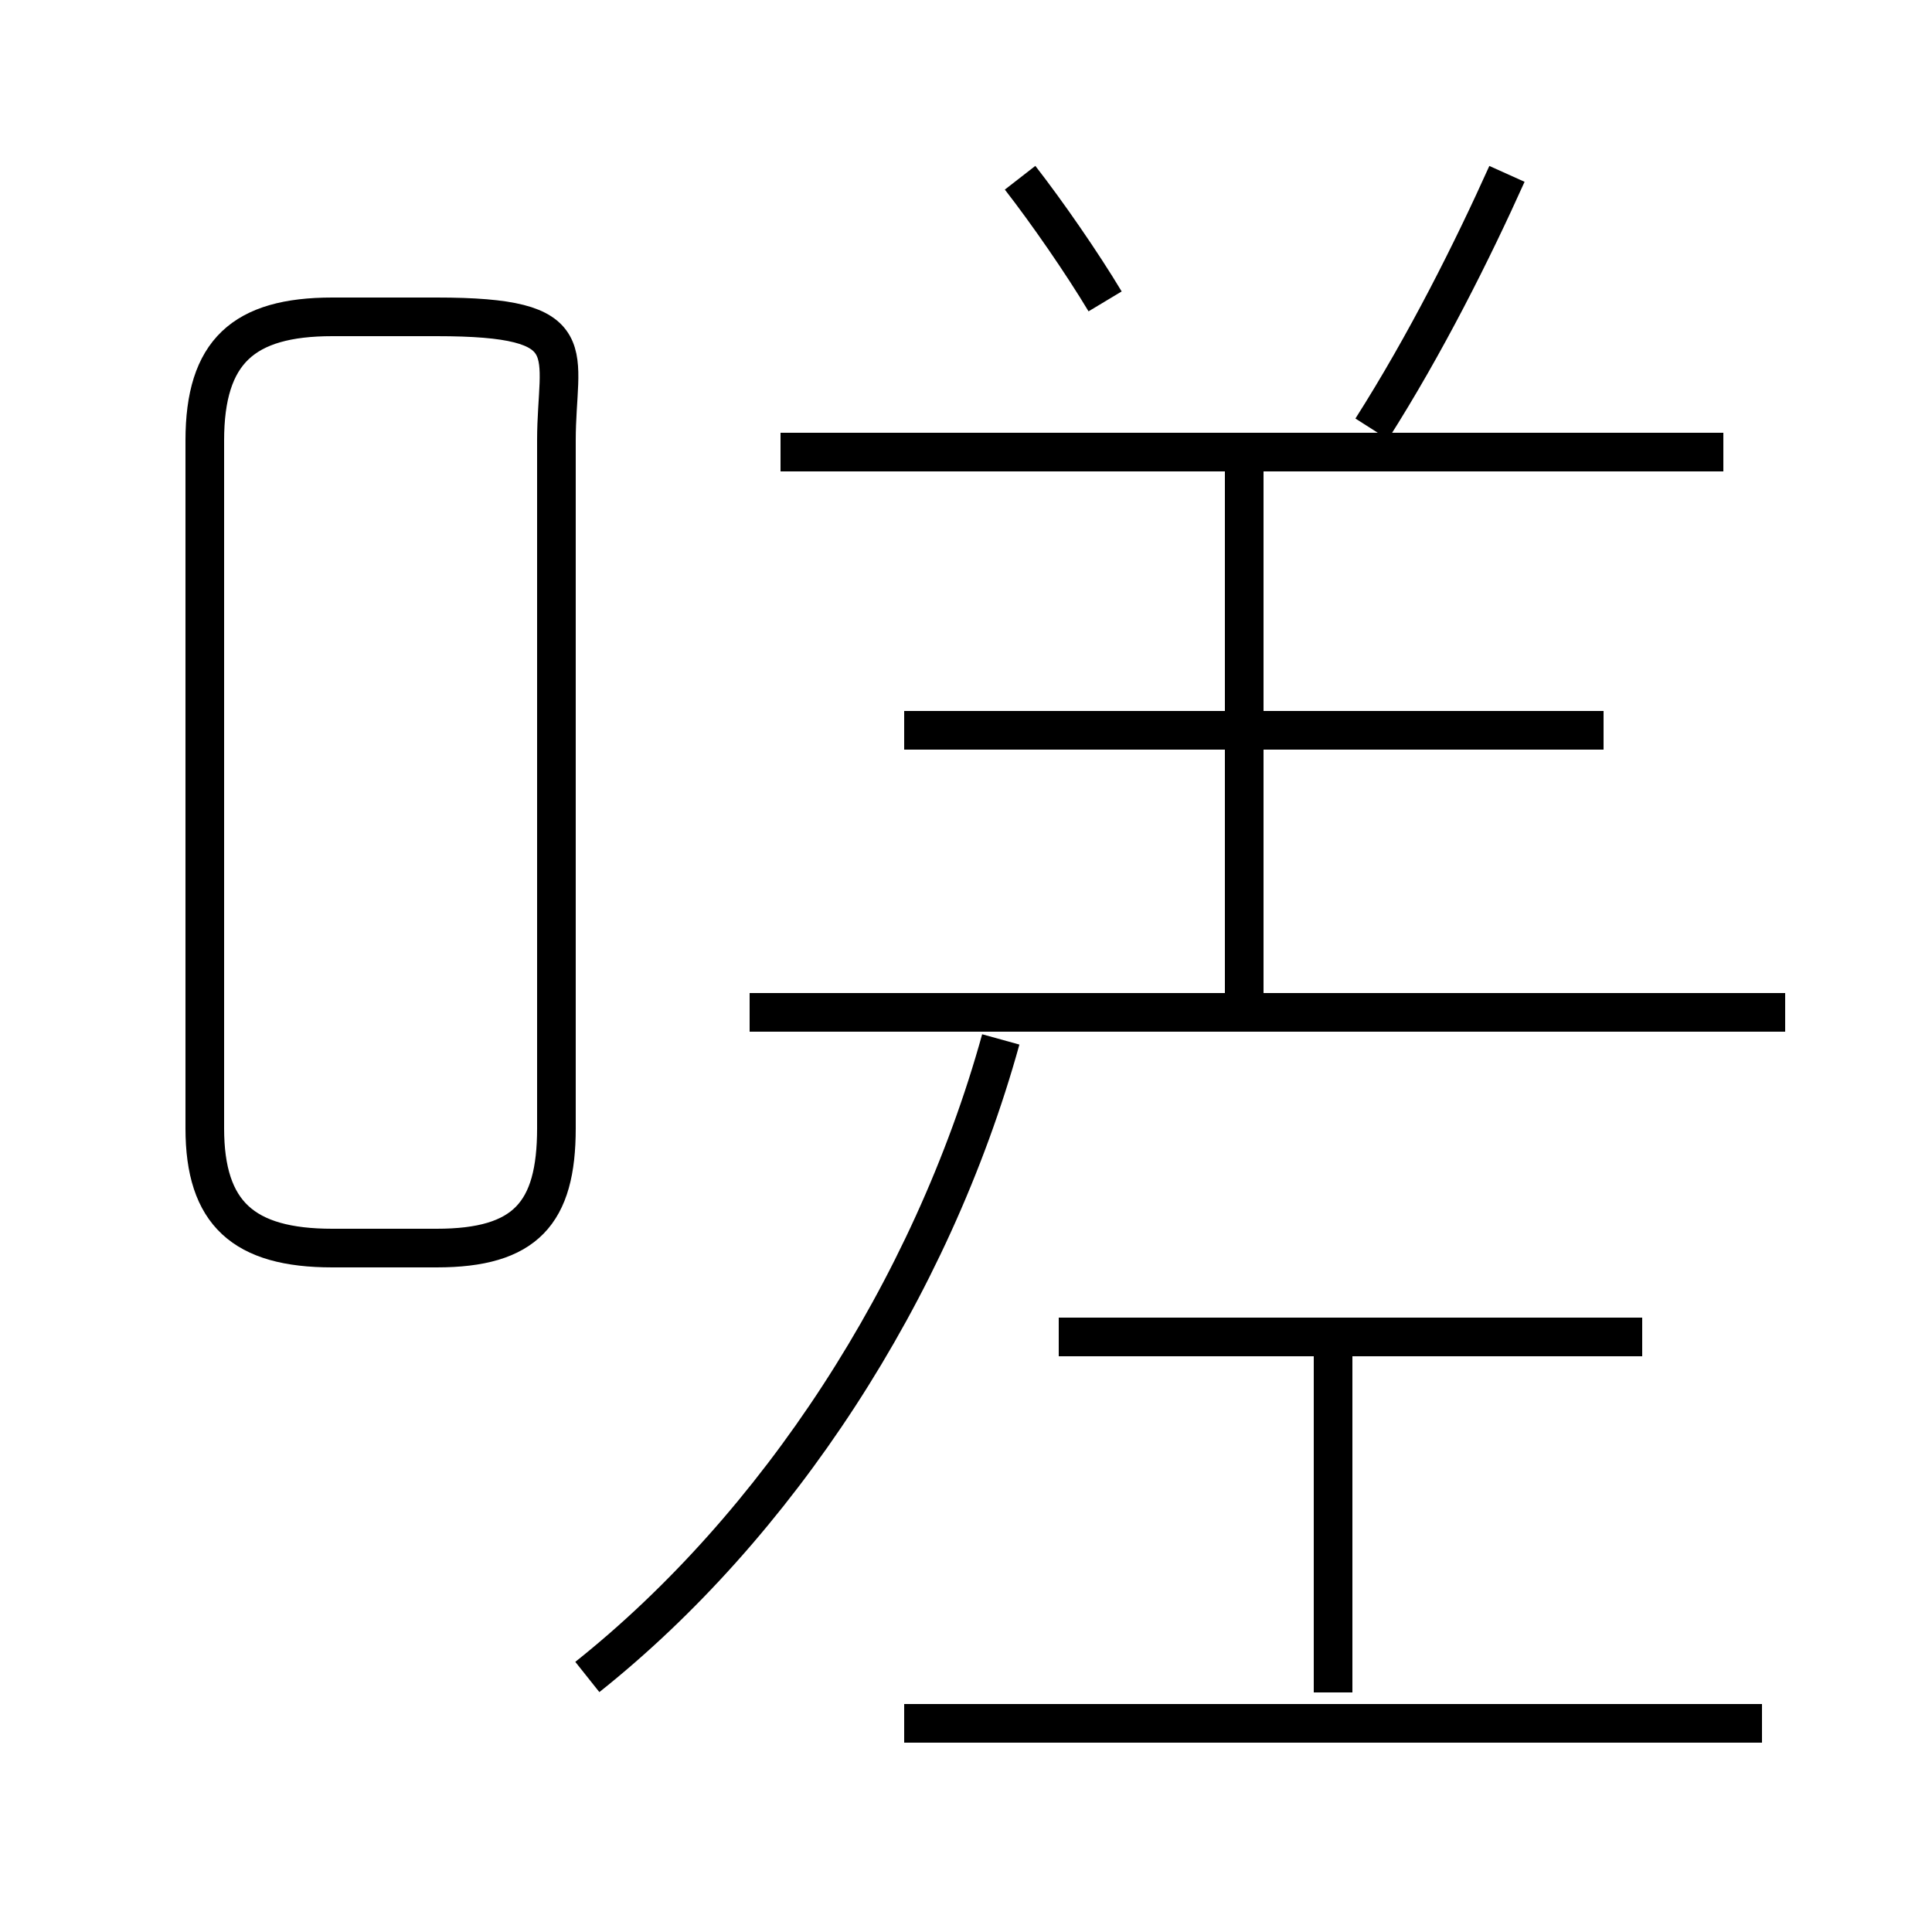 <?xml version='1.0' encoding='utf8'?>
<svg viewBox="0.0 -6.0 50.0 50.0" version="1.1" xmlns="http://www.w3.org/2000/svg">
<rect x="0.0" y="-6.0" width="50.0" height="50.0" fill="#808080" stroke="none"/>
<rect x="-1000" y="-1000" width="2000" height="2000" stroke="white" fill="white"/>
<g style="fill:white;stroke:#000000;  stroke-width:1">
<path d="M 15.2 -0.6 C 20.1 -4.5 24.1 -10.6 25.9 -17.1 M 45.6 0.6 L 23.4 0.6 M 14.4 -14.8 L 14.4 -32.6 C 14.4 -34.9 15.2 -35.8 11.3 -35.8 L 8.6 -35.8 C 6.3 -35.8 5.3 -34.9 5.3 -32.6 L 5.3 -14.8 C 5.3 -12.6 6.3 -11.7 8.6 -11.7 L 11.3 -11.7 C 13.6 -11.7 14.4 -12.6 14.4 -14.8 Z M 34.5 -0.2 L 34.5 -9.2 M 42.5 -9.4 L 27.4 -9.4 M 46.2 -17.8 L 19.4 -17.8 M 32.2 -17.6 L 32.2 -32.0 M 41.5 -25.1 L 23.4 -25.1 M 44.6 -32.3 L 20.2 -32.3 M 28.6 -36.2 C 28.0 -37.2 27.1 -38.5 26.4 -39.4 M 35.5 -32.9 C 36.9 -35.1 38.1 -37.5 39.0 -39.5" transform="translate(0.0, 38.0)" />
</g>
</svg>